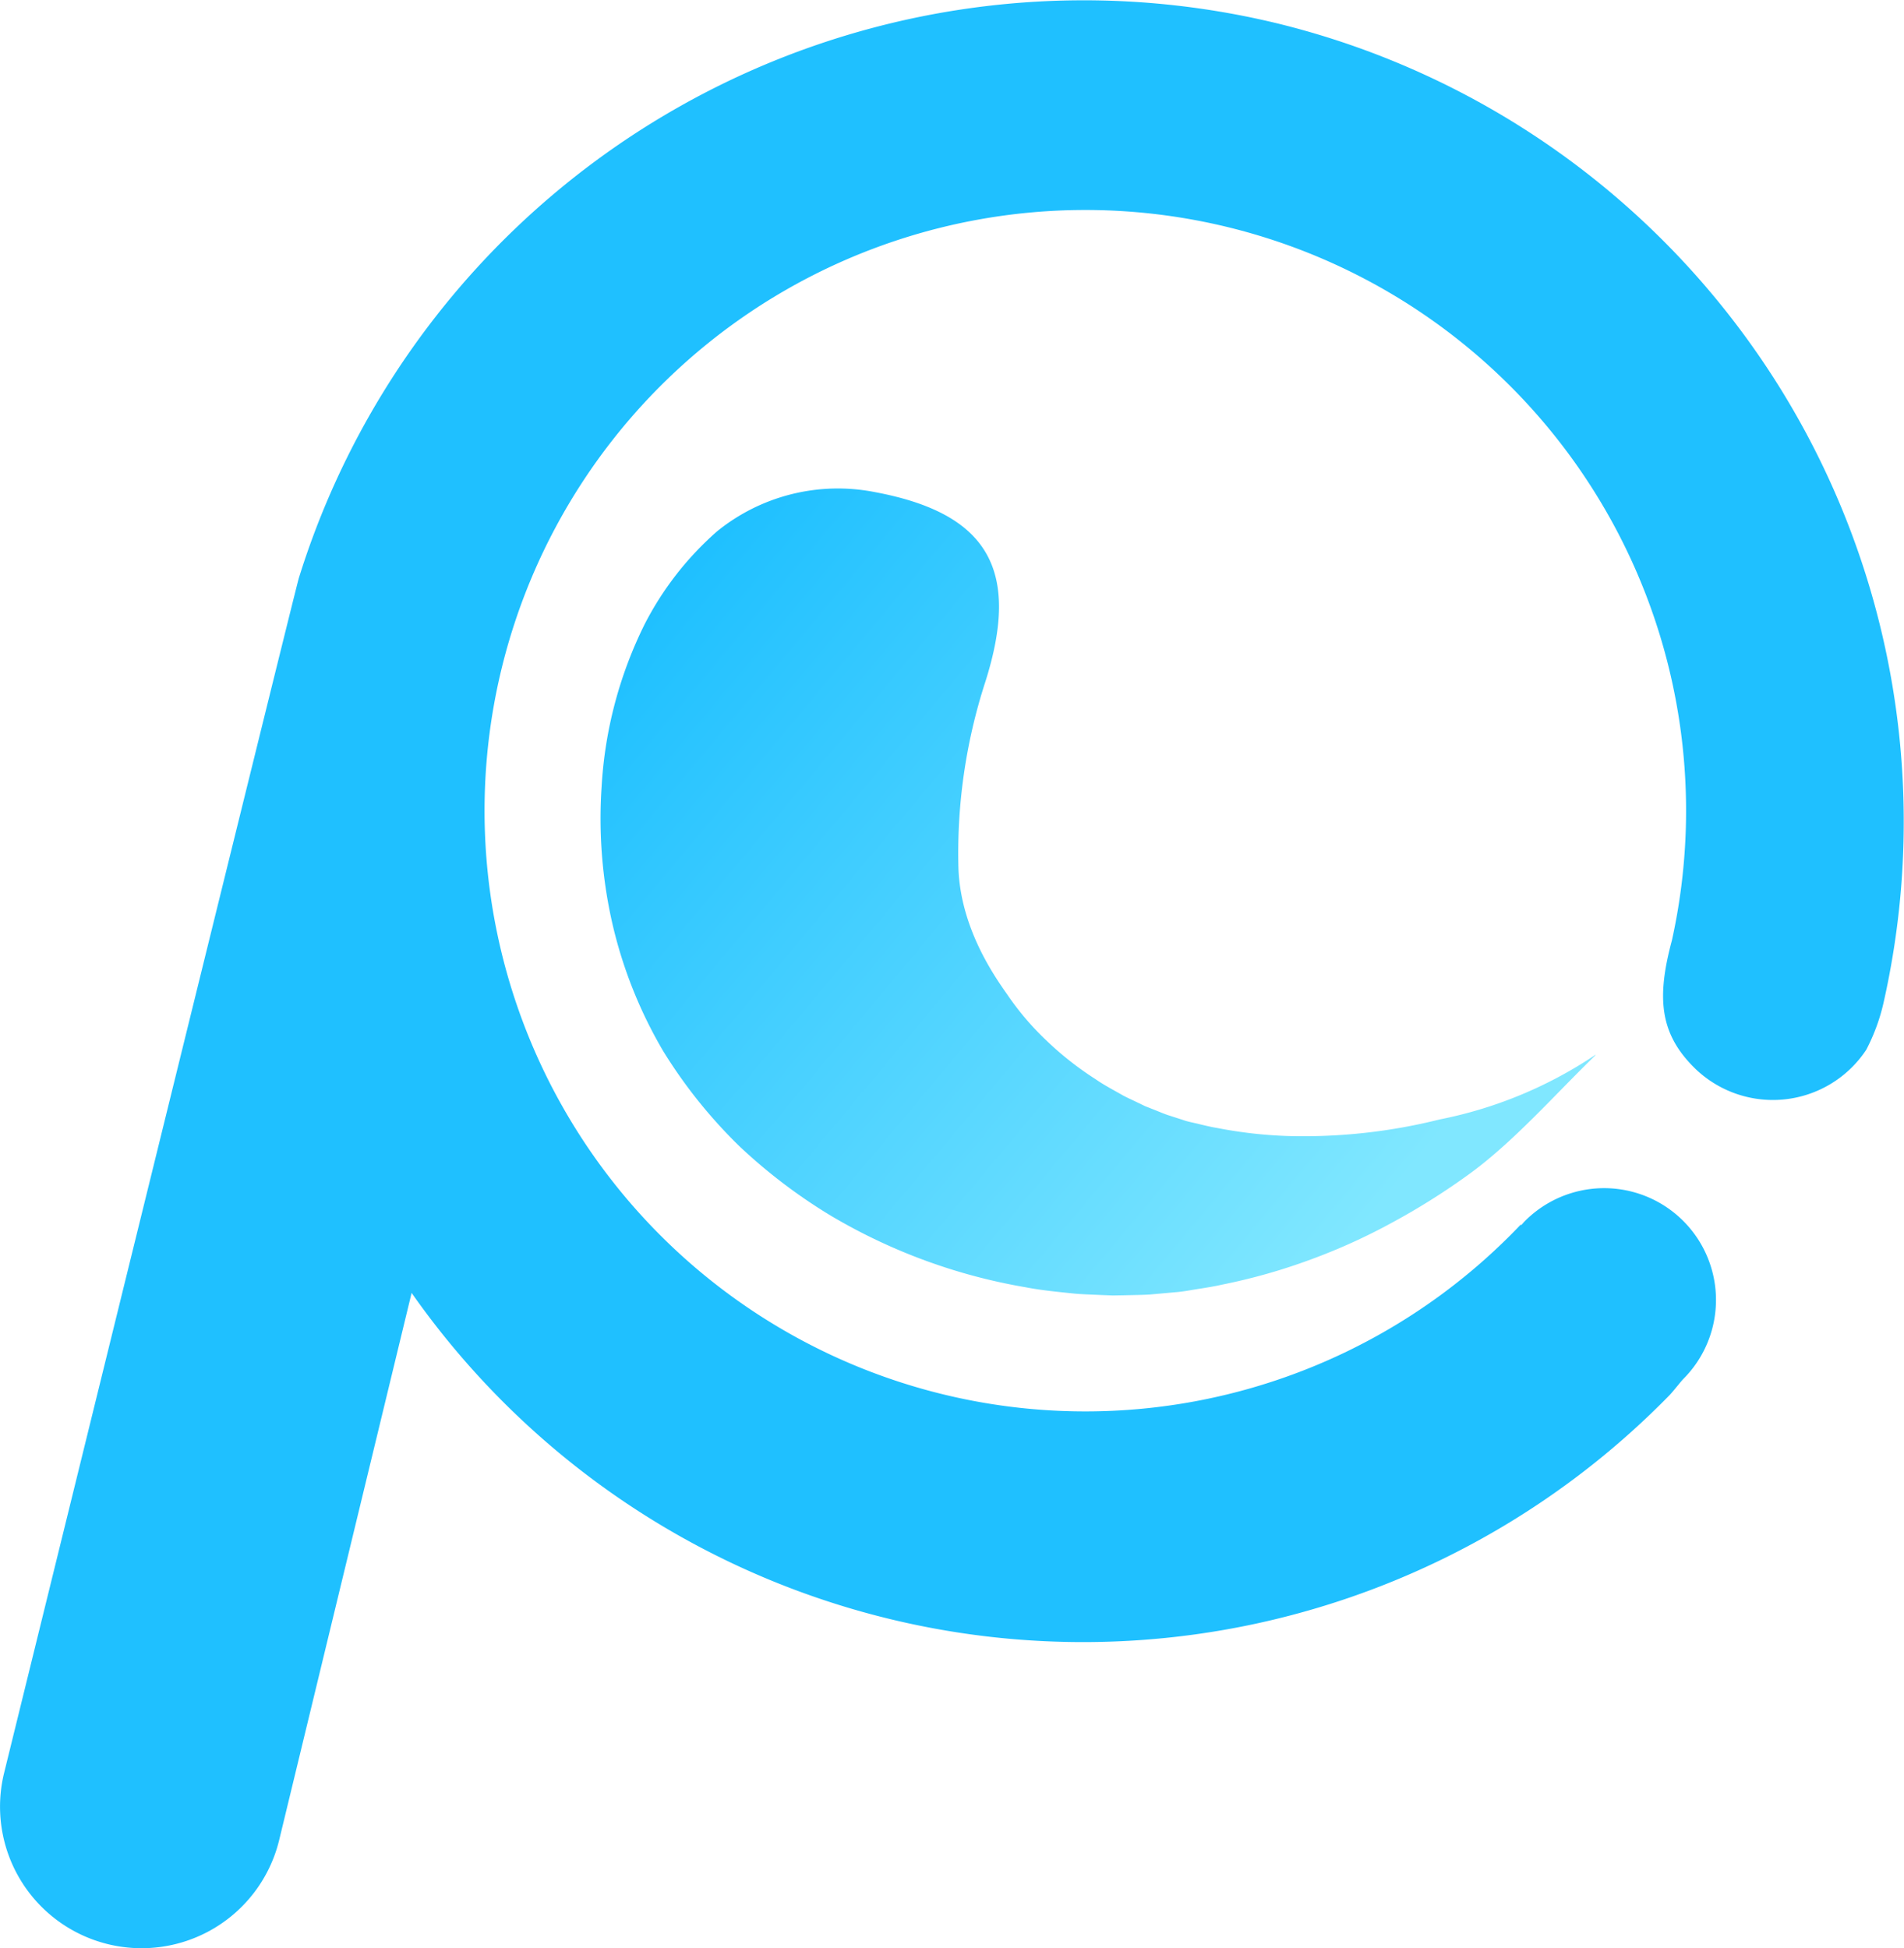 <svg xmlns="http://www.w3.org/2000/svg" xmlns:xlink="http://www.w3.org/1999/xlink" viewBox="0 0 176.317 180.432"><defs><style>.cls-1{fill:url(#未命名的渐变_11);}.cls-2{fill:#1fc0ff;}</style><linearGradient id="未命名的渐变_11" x1="57.568" y1="59.745" x2="124.568" y2="115.745" gradientUnits="userSpaceOnUse"><stop offset="0" stop-color="#1fc0ff"/><stop offset="1" stop-color="#80e7ff"/></linearGradient></defs><g id="图层_2" data-name="图层 2"><g id="图层_1-2" data-name="图层 1"><path class="cls-1" d="M147.722,97.703a39.688,39.688,0,0,1-14.396,5.969,51.964,51.964,0,0,1-14.011,1.538,41.188,41.188,0,0,1-6.619-.749c-.536-.085-1.071-.218-1.602-.344-.518-.136-1.085-.223-1.547-.397l-1.424-.458c-.47-.164-.939-.371-1.4-.548l-.689-.273-.68-.328c-.45-.222-.898-.416-1.337-.649-.873-.501-1.737-.942-2.553-1.51a29.584,29.584,0,0,1-4.528-3.557,25.988,25.988,0,0,1-3.516-4.082c-.969-1.415-4.405-5.966-4.661-11.781a51.338,51.338,0,0,1,2.484-17.381c3.261-10.272.369-15.601-10.226-17.578A17.742,17.742,0,0,0,66.378,49.23a29.084,29.084,0,0,0-6.693,8.605,38.769,38.769,0,0,0-3.973,15.022A43.735,43.735,0,0,0,56.714,85.562a41.819,41.819,0,0,0,4.694,11.77,45.764,45.764,0,0,0,7.139,8.894,50.142,50.142,0,0,0,8.355,6.34A52.724,52.724,0,0,0,94.96,119.213c1.526.297,3.09.437,4.62.598.771.064,1.553.083,2.322.121l1.152.045 0.0 0,1.164-.02c.775-.022,1.538-.022,2.308-.073l2.307-.208c.781-.054,1.464-.208,2.191-.313.716-.115,1.427-.226,2.136-.389a54.474,54.474,0,0,0,8.24-2.337,55.34,55.34,0,0,0,7.559-3.434,63.676,63.676,0,0,0,6.8-4.258c4.276-3.022,8.351-7.712,11.982-11.21C147.759,97.719,147.74,97.69,147.722,97.703Z"/><path class="cls-2" d="M118.623,2.25a76.128,76.128,0,0,0-90.945,51.271C27.468,54.055.39,164.159.39,164.159a13.109,13.109,0,1,0,25.446,6.319l12.281-50.739A75.935,75.935,0,0,0,154.595,129.218c.3-.305,1.093-1.316,1.278-1.501a10.356,10.356,0,0,0-14.646-14.646c-.123.123-.231.255-.346.383l-.065-.033a55.633,55.633,0,1,1,14.01-26.334c-1.415,5.259-1.153,8.574,2.027,11.754a10.363,10.363,0,0,0,15.967-1.617,17.972,17.972,0,0,0,1.632-4.49A76.108,76.108,0,0,0,118.623,2.25Z"/></g></g></svg>